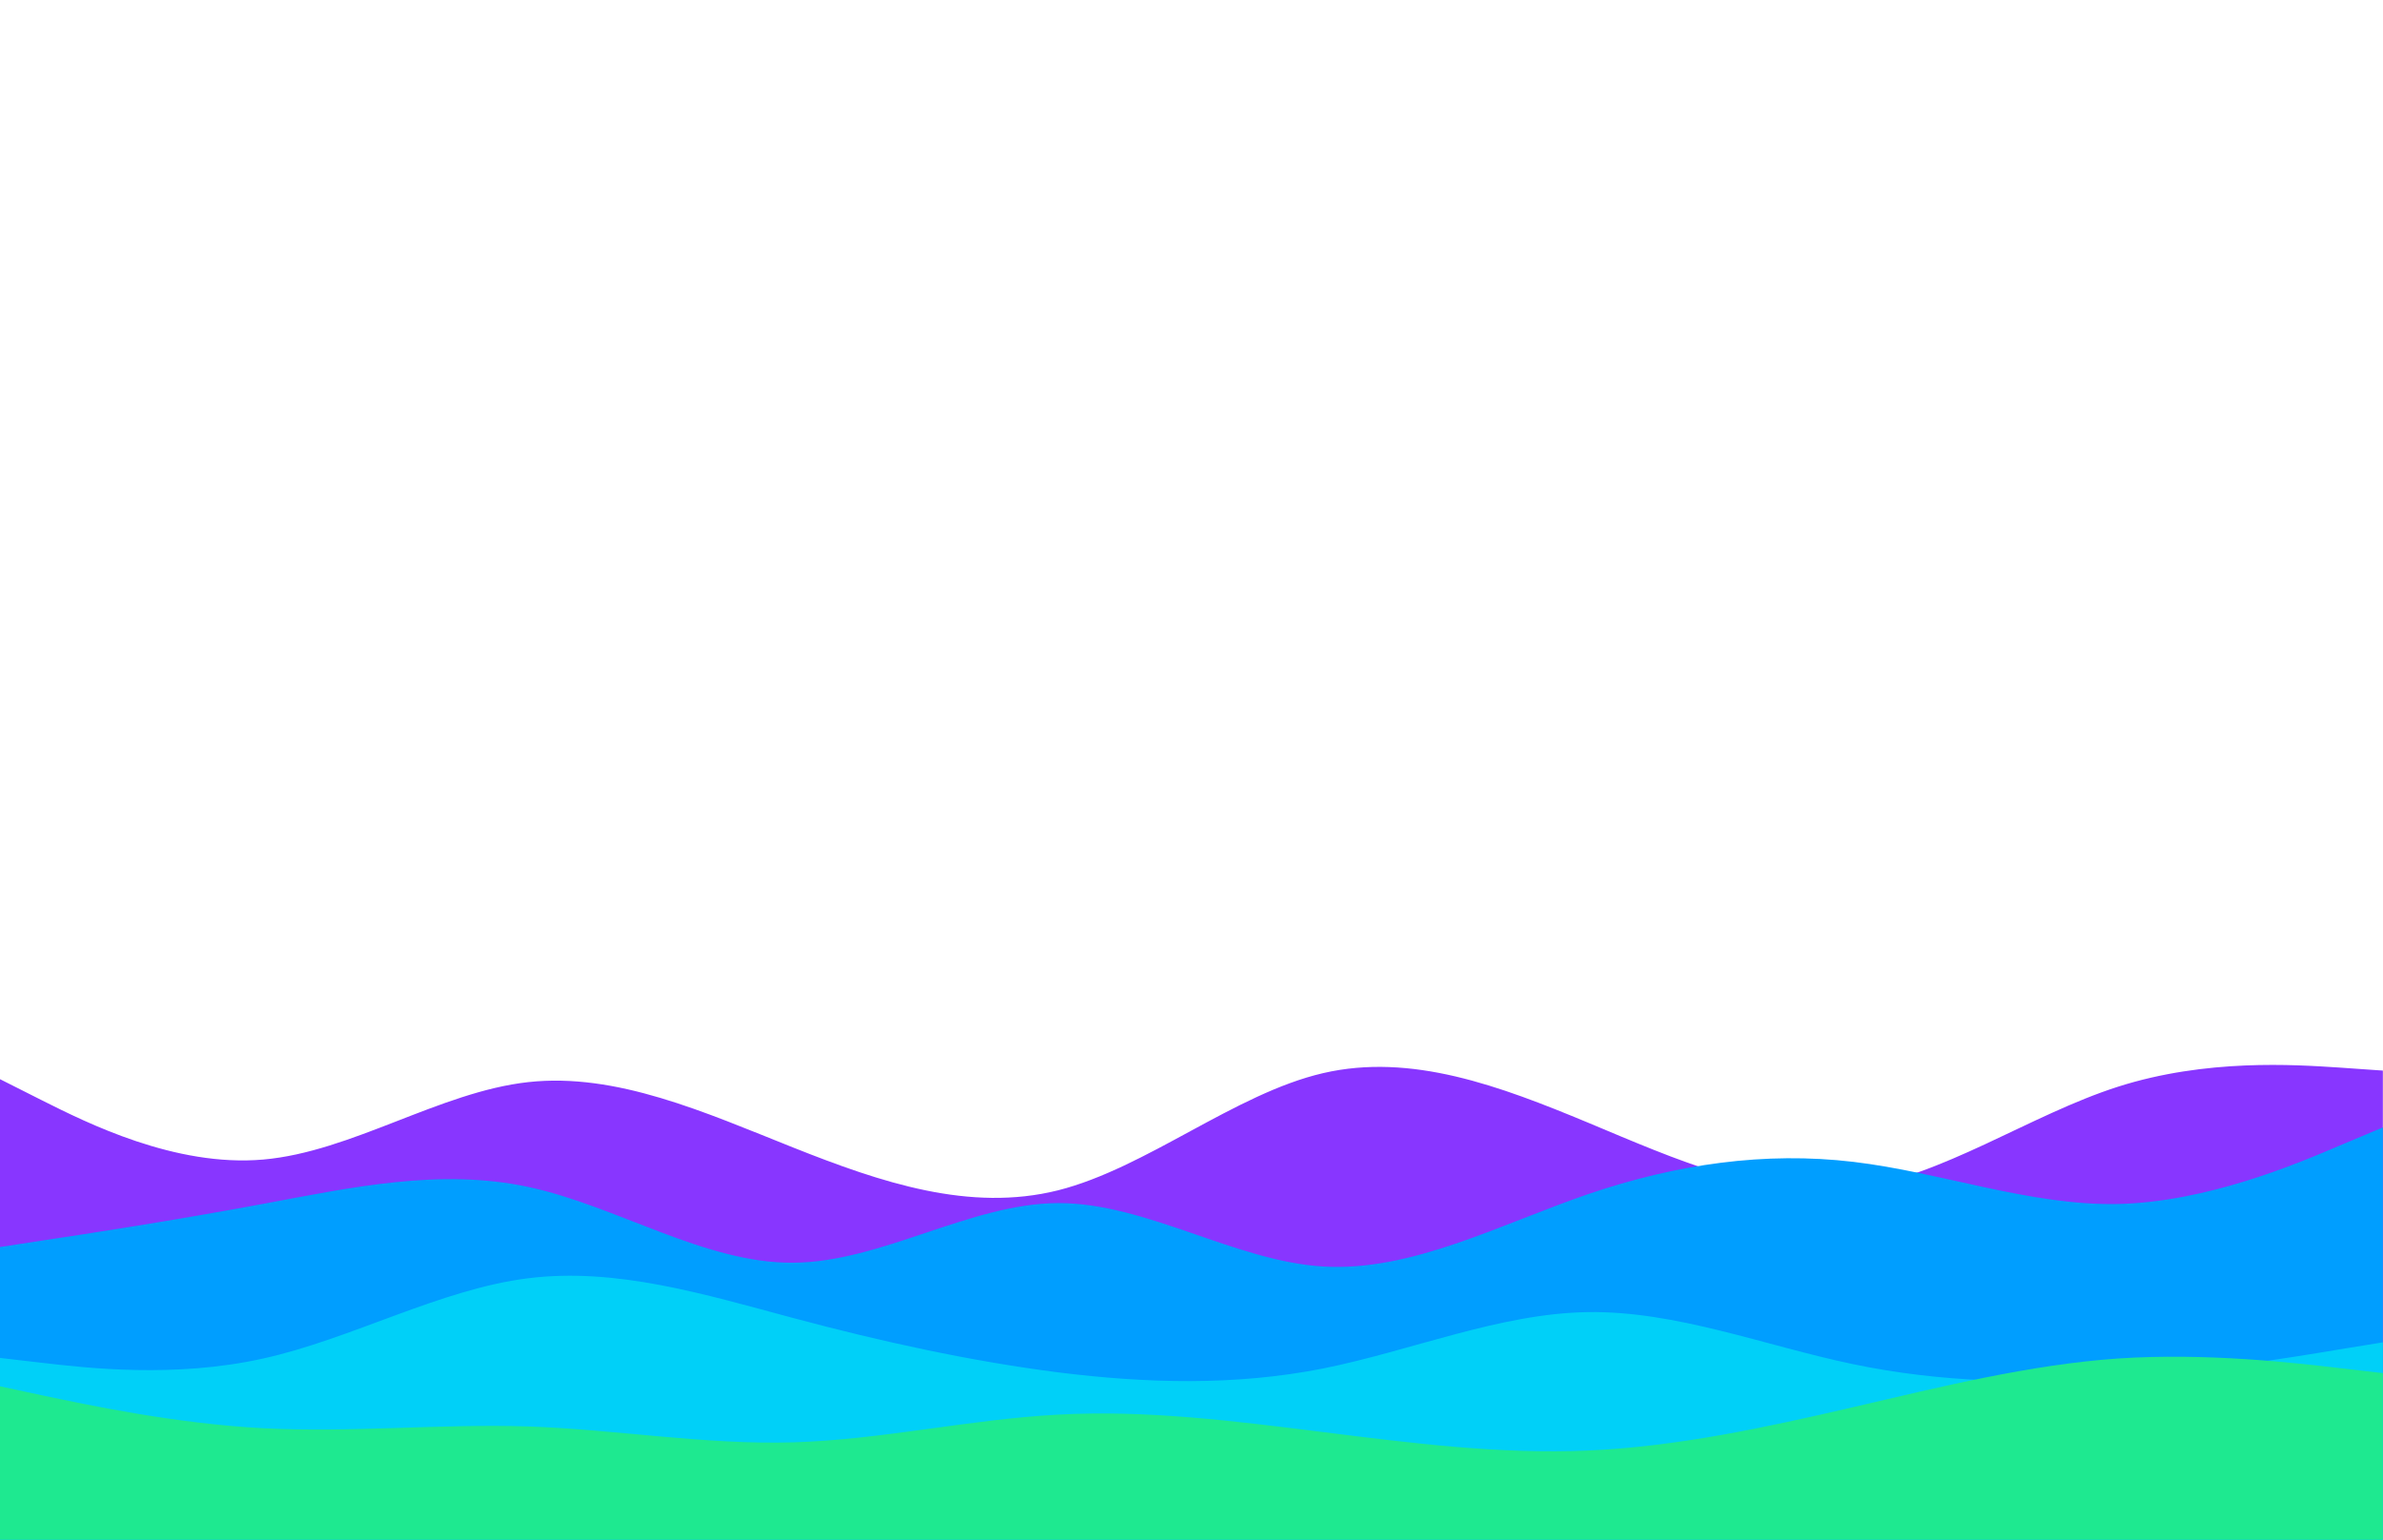<svg width="1440" height="931" viewBox="0 0 1440 931" fill="none" xmlns="http://www.w3.org/2000/svg">
<g clip-path="url(#clip0)">
<path d="M-1.069 651.739L25.67 665.221C52.248 678.548 105.725 705.511 159.042 700.863C212.358 696.214 265.835 659.952 319.152 654.064C372.468 648.175 425.945 672.349 479.262 693.579C532.579 714.809 586.055 732.785 639.372 719.458C692.689 705.976 746.166 661.037 799.482 648.64C852.799 636.243 906.276 656.388 959.592 678.548C1012.91 700.862 1066.39 725.037 1119.7 718.373C1173.02 711.71 1226.5 673.899 1279.81 656.853C1333.13 639.807 1386.61 643.526 1413.18 645.231L1439.92 647.09V932.223H1413.18C1386.61 932.223 1333.13 932.223 1279.81 932.223C1226.5 932.223 1173.02 932.223 1119.7 932.223C1066.39 932.223 1012.91 932.223 959.592 932.223C906.276 932.223 852.799 932.223 799.482 932.223C746.166 932.223 692.689 932.223 639.372 932.223C586.055 932.223 532.579 932.223 479.262 932.223C425.945 932.223 372.468 932.223 319.152 932.223C265.835 932.223 212.358 932.223 159.042 932.223C105.725 932.223 52.248 932.223 25.67 932.223H-1.069V651.739Z" fill="#8836FF"/>
<path d="M-0.95 753.893L25.798 749.771C52.386 745.803 105.882 737.56 159.222 727.611C212.562 717.662 266.066 706.009 319.356 717.445C372.646 728.881 426.042 763.717 479.36 763.221C532.678 762.879 586.237 727.362 639.555 727.176C692.871 727.145 746.267 762.29 799.576 765.513C852.886 768.736 906.429 740.037 959.788 721.721C1013.15 703.559 1066.64 695.935 1119.94 702.257C1173.25 708.579 1226.68 728.848 1280 727.732C1333.32 726.462 1386.84 703.961 1413.45 692.555L1440.21 681.305L1439.63 933.895L1412.89 933.833C1386.31 933.771 1332.83 933.647 1279.52 933.523C1226.2 933.4 1172.72 933.275 1119.41 933.152C1066.09 933.028 1012.62 932.904 959.299 932.78C905.982 932.656 852.505 932.532 799.189 932.409C745.872 932.285 692.396 932.161 639.079 932.037C585.763 931.913 532.286 931.789 478.969 931.665C425.653 931.542 372.176 931.418 318.86 931.294C265.543 931.17 212.066 931.046 158.75 930.922C105.433 930.799 51.957 930.674 25.378 930.613L-1.36 930.551L-0.95 753.893Z" fill="#009EFF"/>
<path d="M-1.069 820.649L25.67 823.749C52.248 826.848 105.725 833.046 159.042 821.114C212.358 809.337 265.835 779.274 319.152 772.611C372.468 765.947 425.945 782.373 479.262 796.63C532.579 810.887 586.055 822.664 639.372 829.482C692.689 836.146 746.166 837.695 799.482 827.158C852.799 816.465 906.276 793.841 959.592 793.066C1012.91 792.291 1066.39 813.366 1119.7 824.523C1173.02 835.681 1226.5 836.611 1279.81 832.736C1333.13 828.862 1386.61 820.184 1413.18 815.69L1439.92 811.352V932.223H1413.18C1386.61 932.223 1333.13 932.223 1279.81 932.223C1226.5 932.223 1173.02 932.223 1119.7 932.223C1066.39 932.223 1012.91 932.223 959.592 932.223C906.276 932.223 852.799 932.223 799.482 932.223C746.166 932.223 692.689 932.223 639.372 932.223C586.055 932.223 532.579 932.223 479.262 932.223C425.945 932.223 372.468 932.223 319.152 932.223C265.835 932.223 212.358 932.223 159.042 932.223C105.725 932.223 52.248 932.223 25.67 932.223H-1.069V820.649Z" fill="#00D0F8"/>
<path d="M-1.069 837.695L25.67 843.429C52.248 849.008 105.725 860.475 159.042 863.264C212.358 866.054 265.835 860.475 319.152 862.18C372.468 864.039 425.945 873.337 479.262 871.787C532.579 870.238 586.055 857.841 639.372 855.051C692.689 852.107 746.166 858.925 799.482 865.589C852.799 872.252 906.276 879.071 959.592 876.746C1012.91 874.422 1066.39 862.954 1119.7 850.557C1173.02 838.16 1226.5 824.833 1279.81 821.114C1333.13 817.55 1386.61 823.749 1413.18 826.848L1439.92 829.947V932.223H1413.18C1386.61 932.223 1333.13 932.223 1279.81 932.223C1226.5 932.223 1173.02 932.223 1119.7 932.223C1066.39 932.223 1012.91 932.223 959.592 932.223C906.276 932.223 852.799 932.223 799.482 932.223C746.166 932.223 692.689 932.223 639.372 932.223C586.055 932.223 532.579 932.223 479.262 932.223C425.945 932.223 372.468 932.223 319.152 932.223C265.835 932.223 212.358 932.223 159.042 932.223C105.725 932.223 52.248 932.223 25.67 932.223H-1.069V837.695Z" fill="#1EE990"/>
</g>
<defs>
<clipPath id="clip0">
<rect width="1440.99" height="929.781" fill="white" transform="translate(-1.069 0.893)"/>
</clipPath>
</defs>
</svg>
